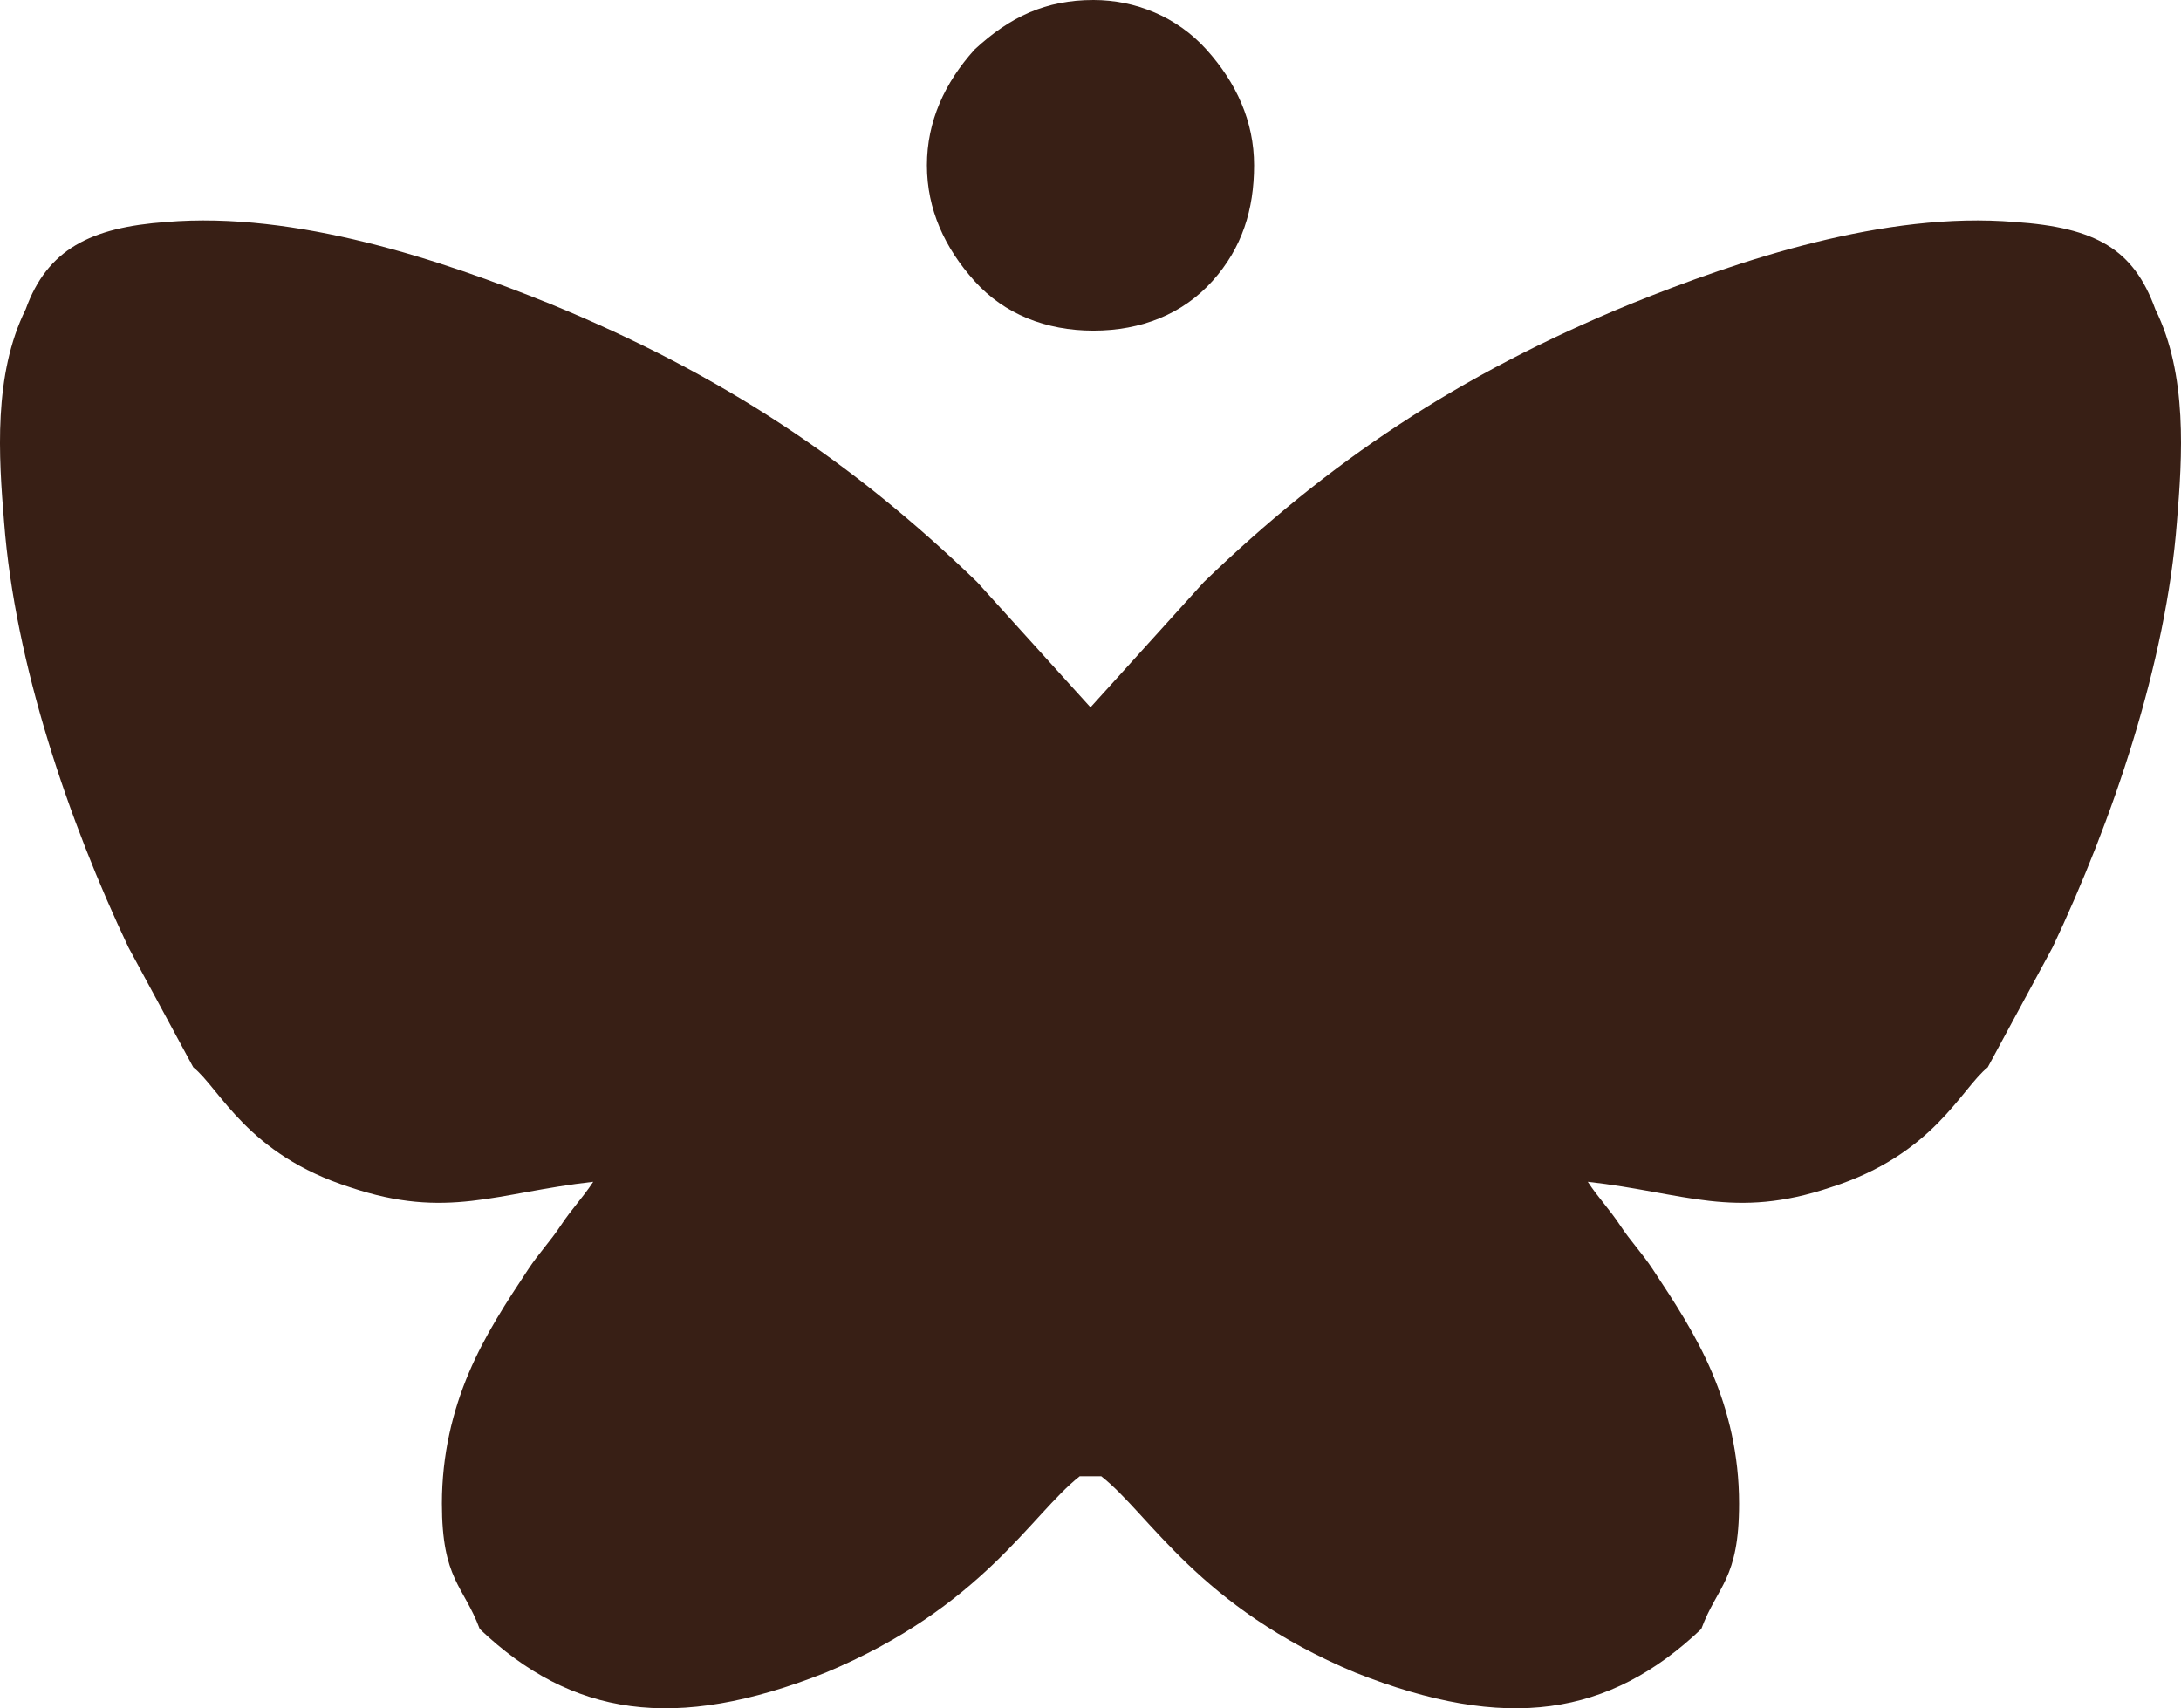 <svg width="120" height="94" viewBox="0 0 120 94" fill="none" xmlns="http://www.w3.org/2000/svg">
    <path fill-rule="evenodd" clip-rule="evenodd" d="M0.225 28.719C0.82 36.521 3.793 45.223 7.065 52.125L10.633 58.727C12.12 59.927 13.607 63.528 19.258 65.329C24.611 67.129 27.287 65.629 32.64 65.029C32.046 65.929 31.451 66.529 30.856 67.43C30.261 68.33 29.666 68.93 29.072 69.83C27.882 71.631 26.693 73.431 25.8 75.532C24.908 77.632 24.314 80.033 24.314 82.734C24.314 86.935 25.503 87.235 26.395 89.636C31.451 94.437 37.101 95.337 45.428 92.036C54.053 88.435 56.729 83.334 59.406 81.233H59.703C59.703 81.233 59.703 81.233 60 81.233V38.922L53.755 32.02C46.915 25.418 39.778 20.617 30.261 16.715C24.314 14.315 16.284 11.614 9.147 12.214C4.983 12.514 2.604 13.715 1.414 17.016C-0.37 20.617 -0.073 25.118 0.225 28.719Z" fill="#381F15"/>
    <path fill-rule="evenodd" clip-rule="evenodd" d="M119.775 28.719C119.18 36.521 116.206 45.223 112.935 52.125L109.367 58.727C107.88 59.927 106.393 63.528 100.742 65.329C95.389 67.129 92.713 65.629 87.36 65.029C87.954 65.929 88.549 66.529 89.144 67.43C89.739 68.33 90.334 68.93 90.928 69.83C92.118 71.631 93.307 73.431 94.2 75.532C95.092 77.632 95.686 80.033 95.686 82.734C95.686 86.935 94.497 87.235 93.605 89.636C88.549 94.437 82.899 95.337 74.572 92.036C65.947 88.435 63.271 83.334 60.594 81.233H60.297C60.297 81.233 60.298 81.233 60 81.233V38.922L66.245 32.02C73.085 25.418 80.222 20.617 89.739 16.715C95.686 14.315 103.716 11.614 110.853 12.214C115.314 12.514 117.396 13.715 118.586 17.016C120.37 20.617 120.073 25.118 119.775 28.719Z" fill="#381F15"/>
    <path d="M66.382 2.729C68.018 4.548 69 6.671 69 9.097C69 11.523 68.346 13.645 66.709 15.464C65.073 17.284 62.782 18.193 60.164 18.193C57.546 18.193 55.255 17.284 53.618 15.464C51.982 13.645 51 11.523 51 9.097C51 6.671 51.982 4.548 53.618 2.729C55.582 0.91 57.546 0 60.164 0C62.455 0 64.746 0.91 66.382 2.729Z" fill="#381F15"/>
</svg>
